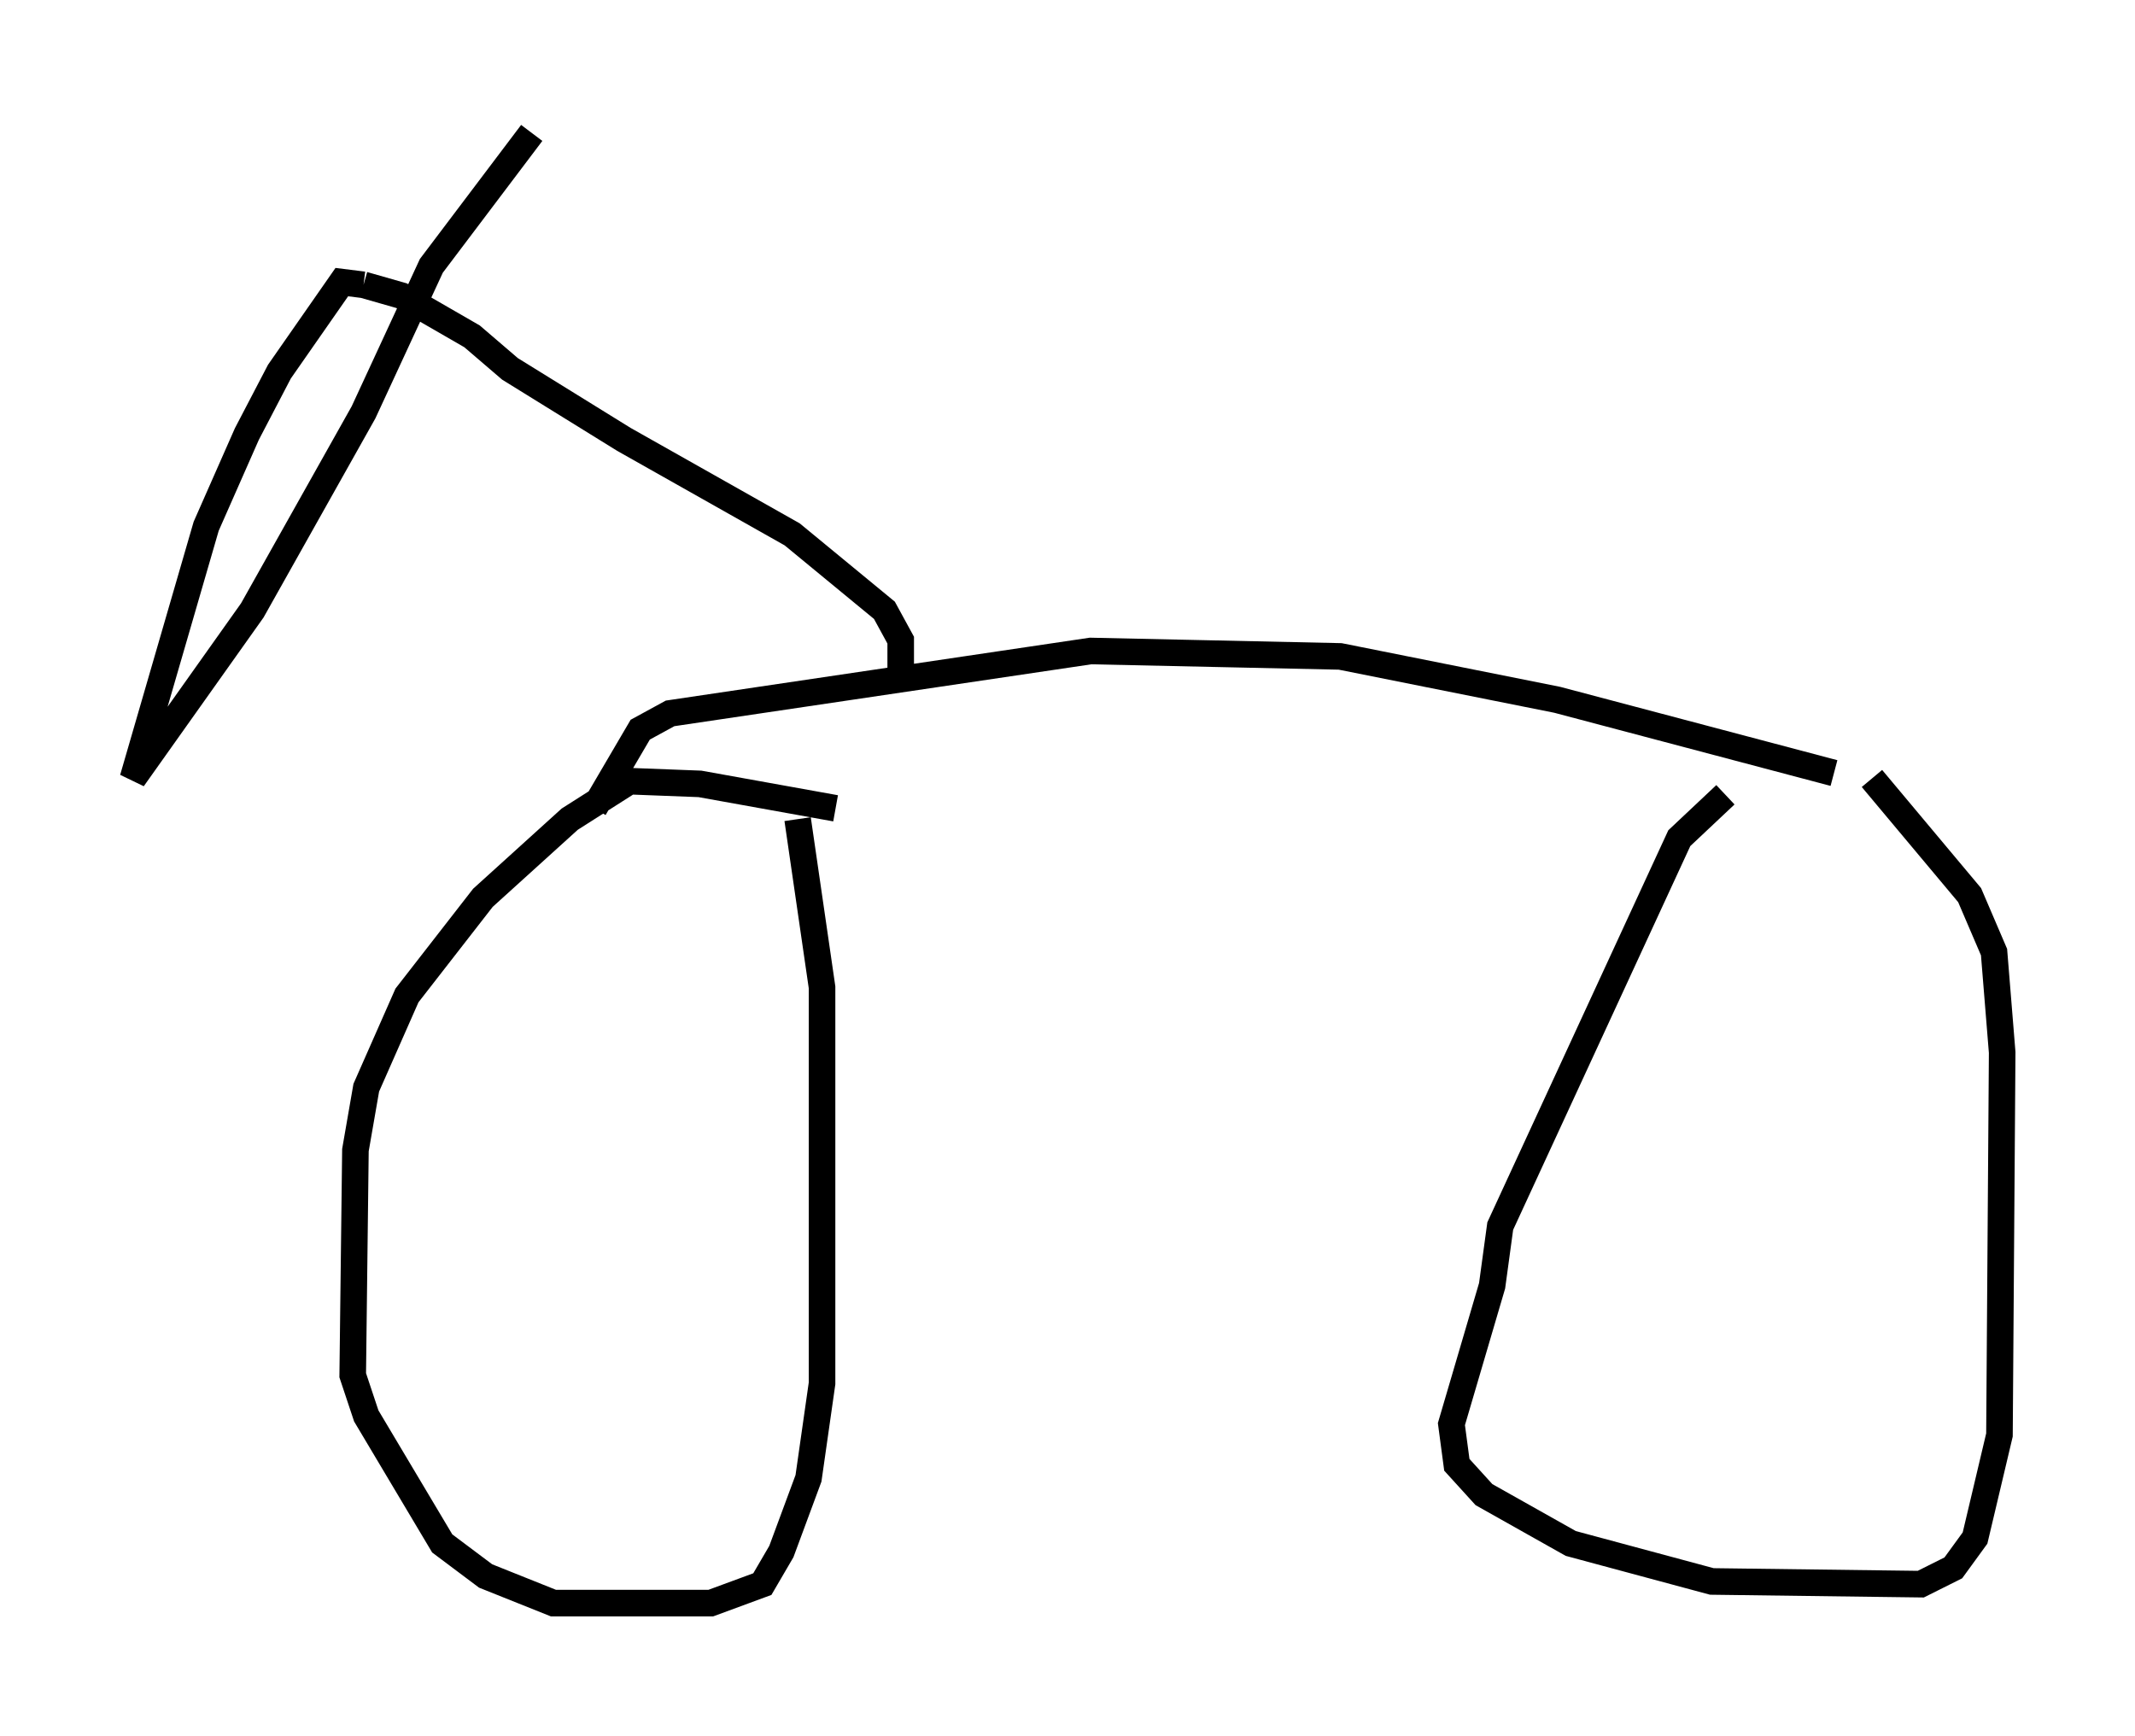 <?xml version="1.0" encoding="utf-8" ?>
<svg baseProfile="full" height="65.33" version="1.1" width="80.336" xmlns="http://www.w3.org/2000/svg" xmlns:ev="http://www.w3.org/2001/xml-events" xmlns:xlink="http://www.w3.org/1999/xlink"><defs /><rect fill="white" height="65.33" width="80.336" x="0" y="0" /><path d="M72.682, 31.338 m-7.758, -1.429 l-1.735, 1.633 -6.738, 14.598 l-0.306, 2.246 -1.531, 5.206 l0.204, 1.531 1.021, 1.123 l3.267, 1.838 5.308, 1.429 l7.861, 0.102 1.225, -0.613 l0.817, -1.123 0.919, -3.879 l0.102, -14.394 -0.306, -3.777 l-0.919, -2.144 -3.675, -4.39 m-38.996, 1.123 l-5.104, -0.919 -2.654, -0.102 l-2.246, 1.429 -3.267, 2.96 l-2.858, 3.675 -1.531, 3.471 l-0.408, 2.348 -0.102, 8.473 l0.51, 1.531 2.858, 4.798 l1.633, 1.225 2.552, 1.021 l5.921, 0.0 1.94, -0.715 l0.715, -1.225 1.021, -2.756 l0.51, -3.573 0.0, -14.904 l-0.919, -6.329 m38.996, -1.735 l-10.413, -2.756 -8.167, -1.633 l-9.392, -0.204 -15.823, 2.348 l-1.123, 0.613 -1.735, 2.96 m11.536, -5.206 l0.0, -1.123 -0.613, -1.123 l-3.471, -2.858 -6.329, -3.573 l-4.288, -2.654 -1.429, -1.225 l-2.654, -1.531 -1.429, -0.408 m0.0, 0.0 l-0.817, -0.102 -2.348, 3.369 l-1.225, 2.348 -1.531, 3.471 l-2.756, 9.494 4.492, -6.329 l4.185, -7.452 2.552, -5.513 l3.777, -5.002 " fill="none" stroke="black" stroke-width="1" /></svg>